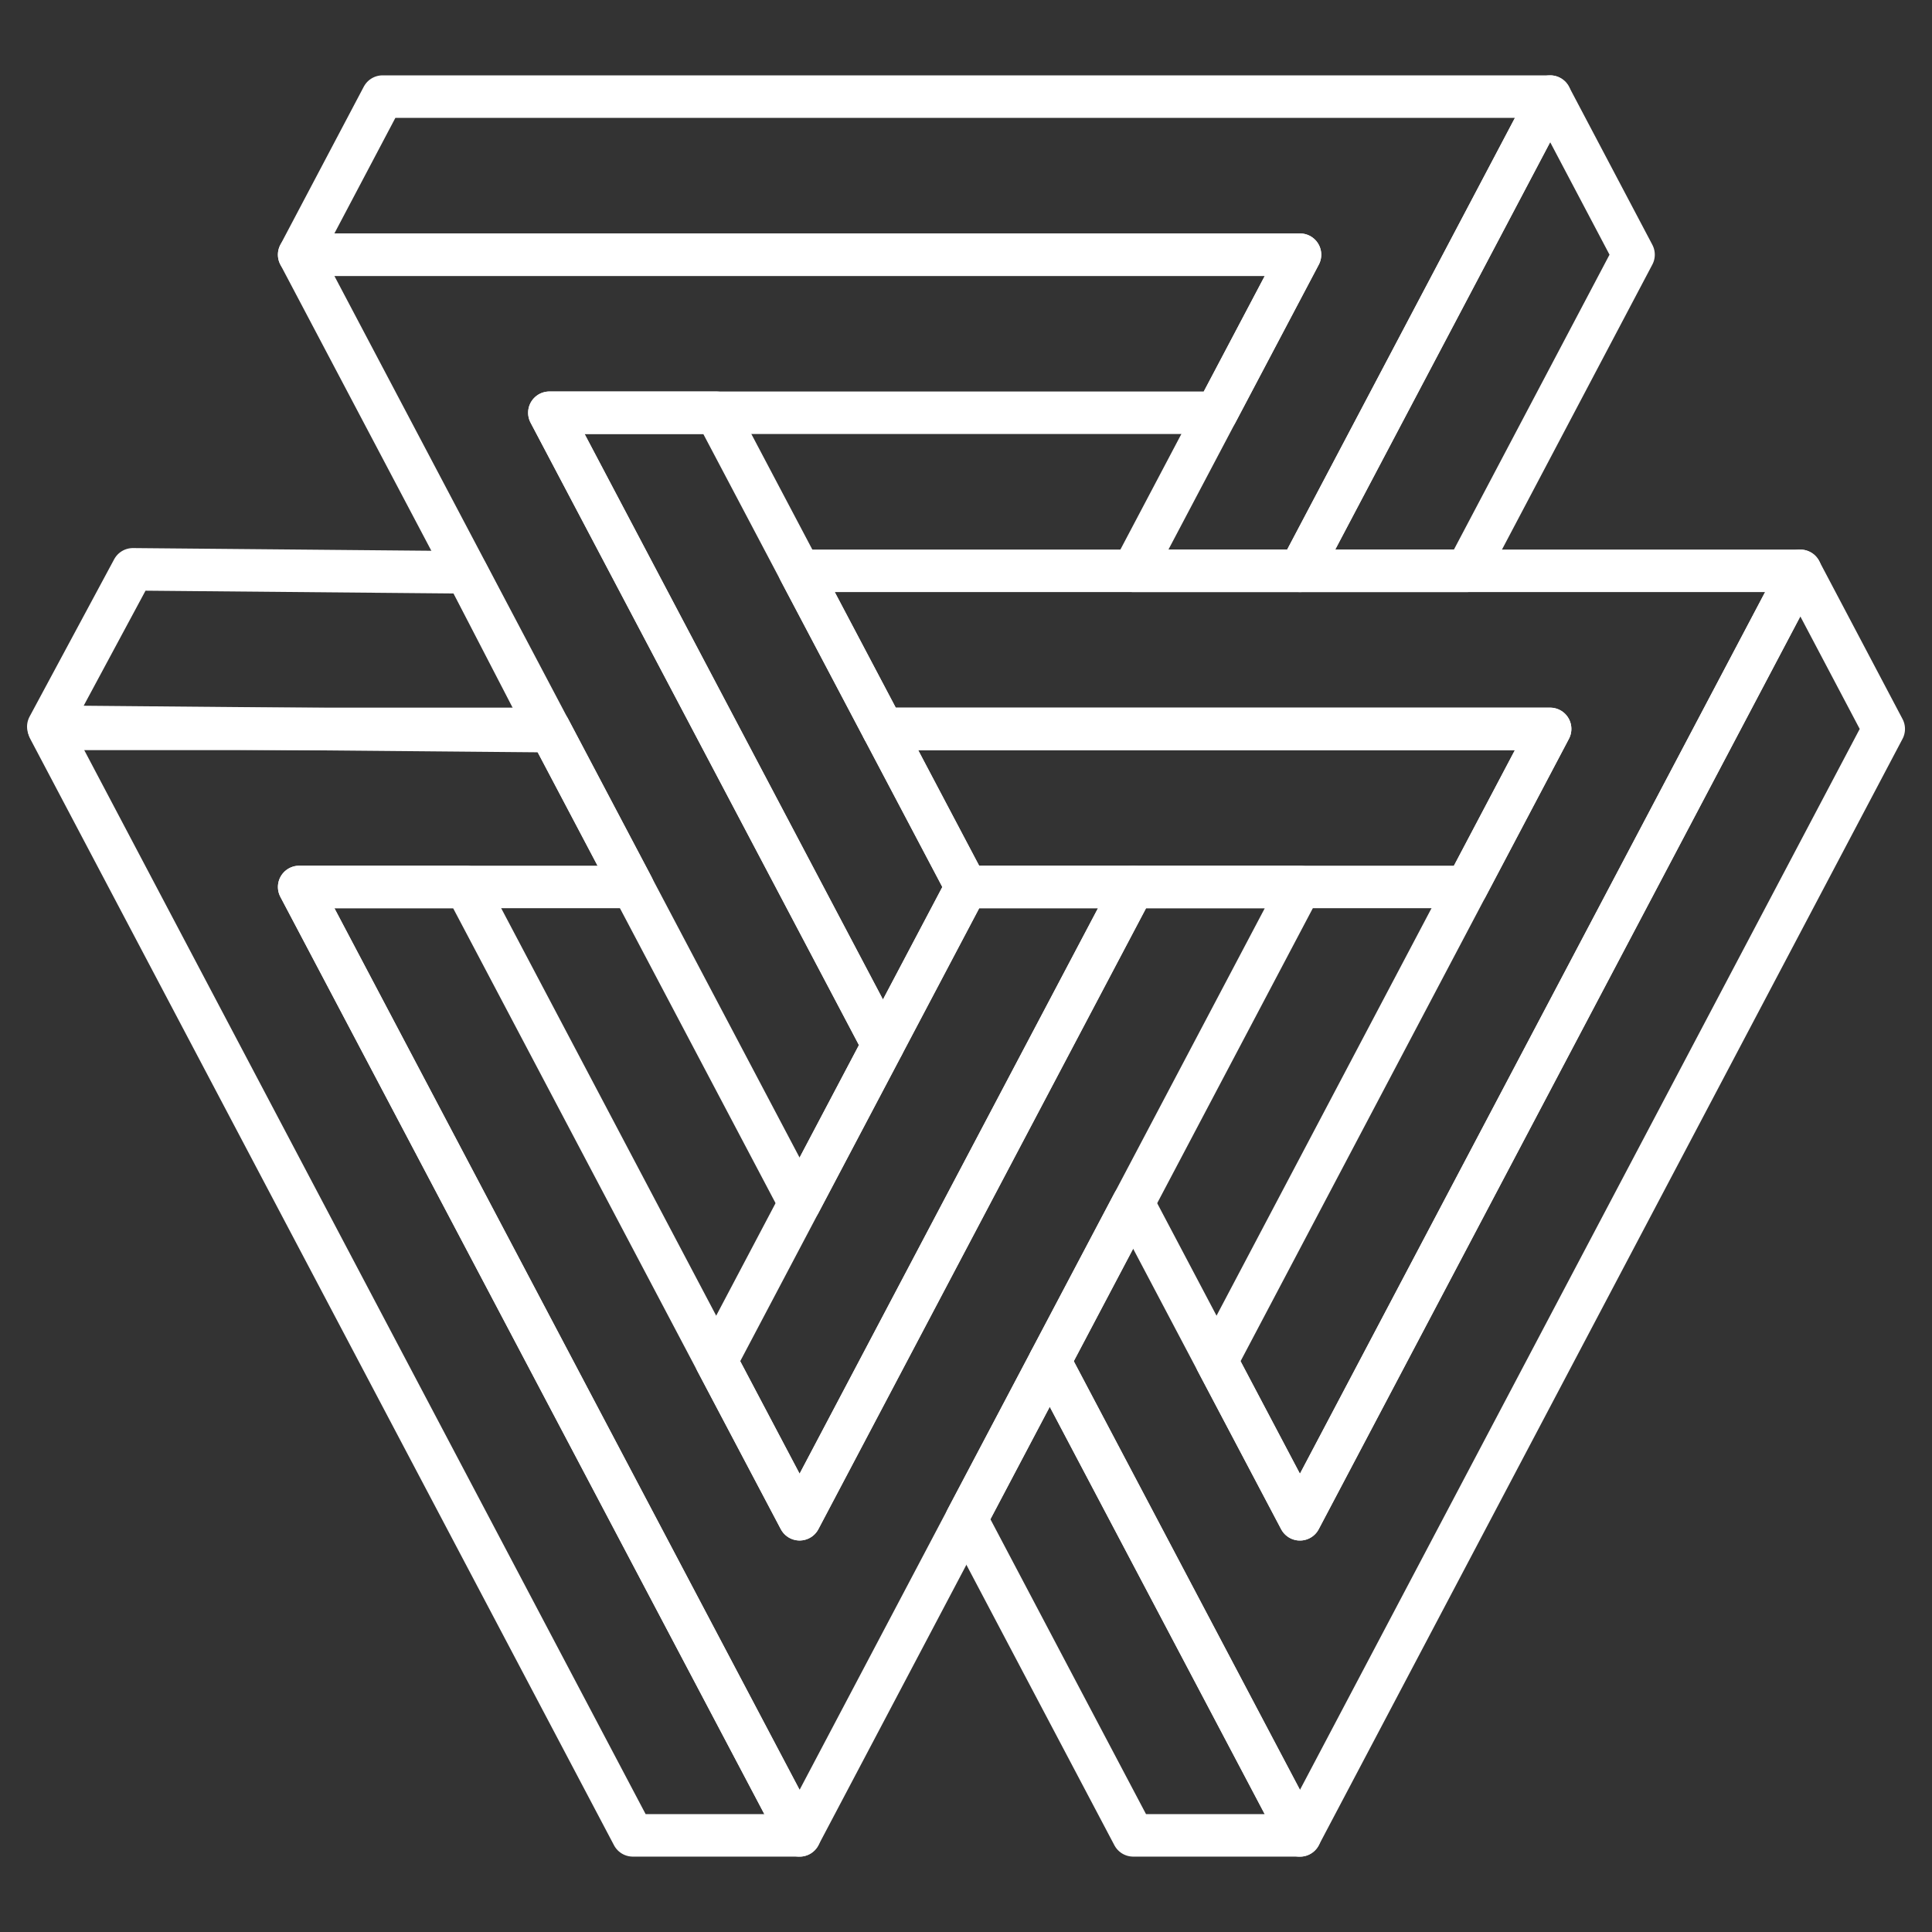 <svg width="50" height="50" viewBox="0 0 50 50" fill="none" xmlns="http://www.w3.org/2000/svg">
<rect x="0" y="0" width="50" height="50" fill="#333333" stroke="none"/>
<path d="M48.751 18.865L46.592 14.773L33.642 39.319L29.325 31.137L27.166 35.228L33.642 47.501L48.751 18.865Z" stroke="white" stroke-width="1.1" stroke-linecap="round" stroke-linejoin="round"/>
<path d="M20.691 14.773L22.85 18.865H40.117L31.484 35.228L33.642 39.319L46.593 14.773H20.691Z" stroke="white" stroke-width="1.1" stroke-linecap="round" stroke-linejoin="round"/>
<path d="M27.168 35.227L25.01 39.317L27.168 43.409L29.327 47.499H33.644L27.168 35.227Z" stroke="white" stroke-width="1.1" stroke-linecap="round" stroke-linejoin="round"/>
<path d="M40.117 18.863H22.85L25.008 22.954H37.959L40.117 18.863Z" stroke="white" stroke-width="1.1" stroke-linecap="round" stroke-linejoin="round"/>
<path d="M29.327 22.955L20.693 39.318L12.059 22.955H7.742L20.693 47.5L33.644 22.955H29.327Z" stroke="white" stroke-width="1.1" stroke-linecap="round" stroke-linejoin="round"/>
<path d="M12.073 14.812L3.439 14.734L1.25 18.806L14.2 18.922L12.073 14.812Z" stroke="white" stroke-width="1.1" stroke-linecap="round" stroke-linejoin="round"/>
<path d="M7.743 22.954H16.377L14.219 18.863H1.268L16.377 47.499H20.694L7.743 22.954Z" stroke="white" stroke-width="1.1" stroke-linecap="round" stroke-linejoin="round"/>
<path d="M40.118 2.5L33.643 14.773H37.959L42.276 6.591L40.118 2.5Z" stroke="white" stroke-width="1.1" stroke-linecap="round" stroke-linejoin="round"/>
<path d="M9.901 2.5L7.742 6.591H33.644L29.327 14.773H33.644L40.119 2.5H9.901Z" stroke="white" stroke-width="1.1" stroke-linecap="round" stroke-linejoin="round"/>
<path d="M18.533 10.682H14.217L22.85 27.045L25.009 22.954L18.533 10.682Z" stroke="white" stroke-width="1.1" stroke-linecap="round" stroke-linejoin="round"/>
<path d="M25.011 22.955L18.535 35.228L20.694 39.318L29.328 22.955H25.011Z" stroke="white" stroke-width="1.1" stroke-linecap="round" stroke-linejoin="round"/>
<path d="M7.742 6.592L20.693 31.137L22.851 27.046L14.218 10.682H31.485L33.644 6.592H7.742Z" stroke="white" stroke-width="1.1" stroke-linecap="round" stroke-linejoin="round"/>
</svg>

